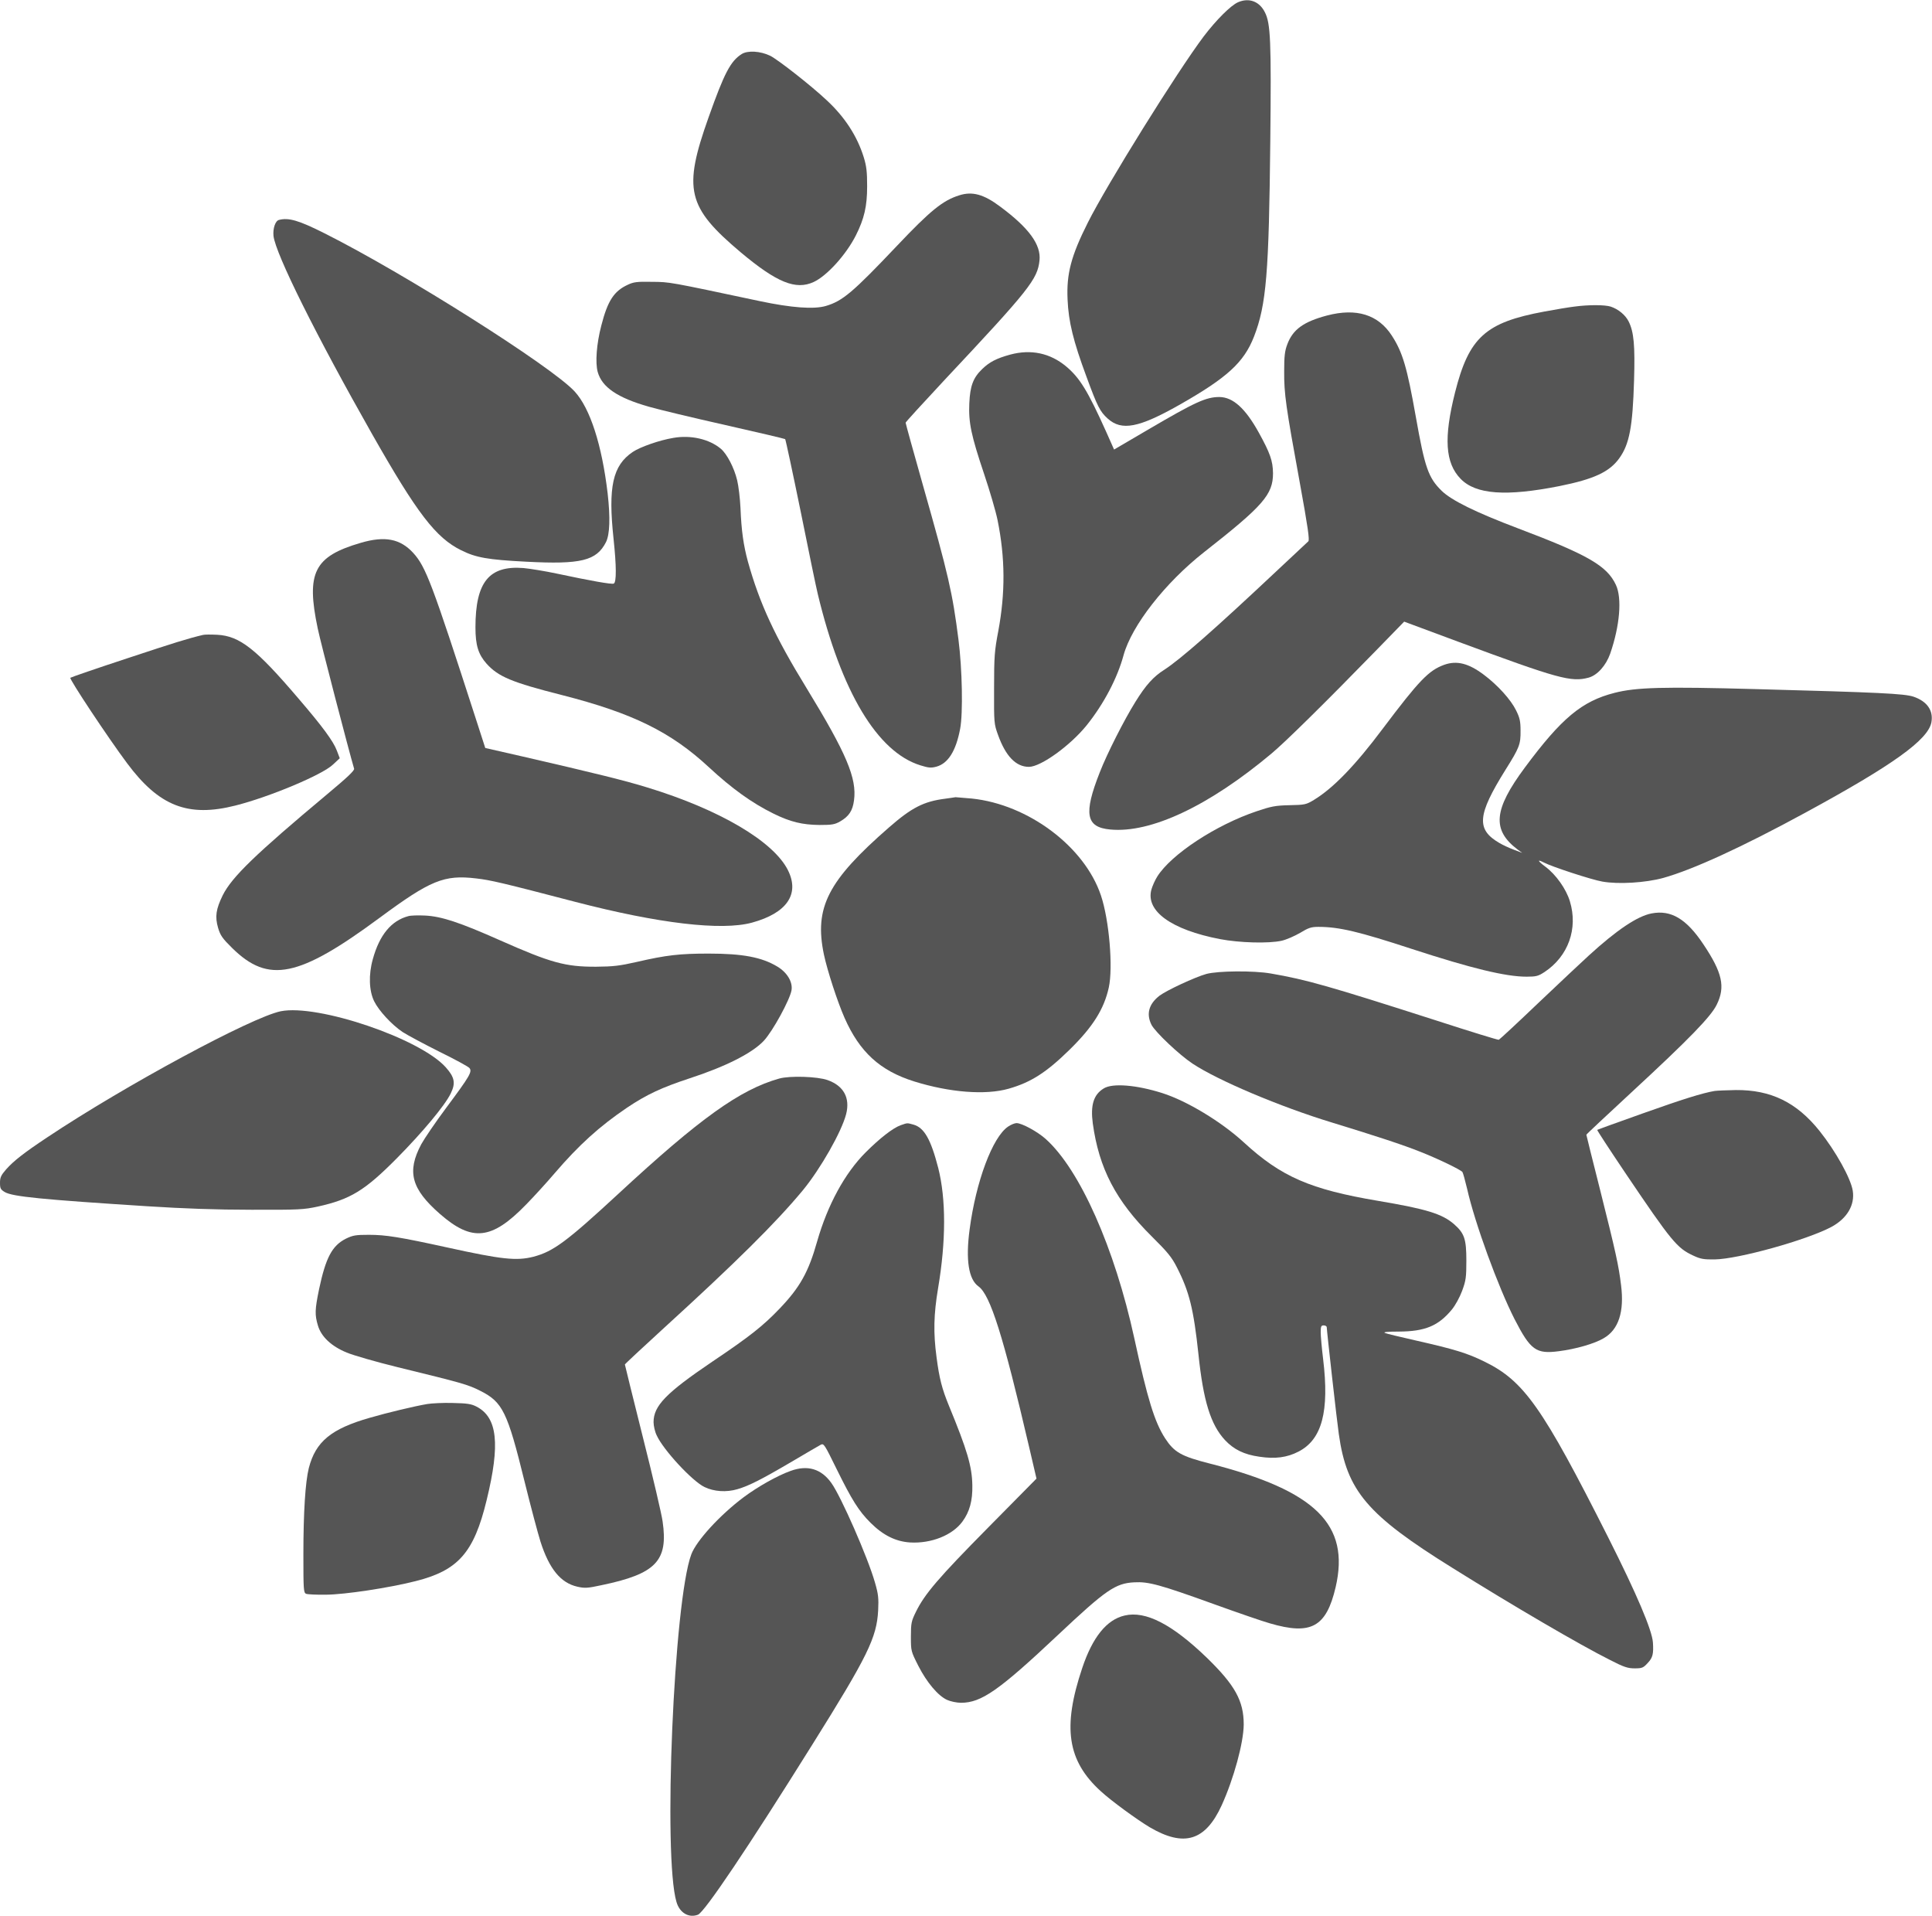 <svg xmlns="http://www.w3.org/2000/svg" version="1.0" width="1280pt" height="1269pt" viewBox="0 0 1280 1269" preserveAspectRatio="xMidYMid meet">
<g transform="translate(0,1269) scale(0.1,-0.1)" fill="#555555" stroke="none">
<path d="M8202 12675 c-48 -21 -144 -117 -227 -226 -176 -234 -640 -979 -768 -1234 -111 -221 -142 -339 -134 -510 6 -145 38 -276 125 -510 73 -199 90 -232 141 -278 92 -83 206 -61 473 90 319 181 429 282 496 453 82 211 99 420 108 1295 7 664 2 781 -36 854 -36 72 -105 98 -178 66z"/>
<path d="M4914 12332 c-74 -47 -115 -125 -219 -418 -171 -480 -143 -596 213 -896 239 -200 364 -251 483 -196 88 41 214 180 279 308 56 111 75 194 75 325 0 97 -4 134 -23 195 -43 138 -125 265 -245 376 -103 97 -324 270 -375 295 -65 31 -148 36 -188 11z"/>
<path d="M6355 11396 c-109 -34 -191 -101 -410 -332 -295 -311 -362 -368 -474 -401 -80 -23 -227 -12 -436 32 -608 129 -596 127 -715 128 -98 2 -122 -1 -160 -19 -92 -42 -134 -106 -176 -270 -32 -122 -41 -247 -24 -308 28 -101 131 -171 338 -230 66 -19 295 -74 509 -122 213 -48 391 -90 395 -93 3 -3 49 -217 102 -476 52 -258 103 -506 114 -550 156 -649 395 -1047 680 -1135 54 -17 71 -18 105 -9 78 21 130 103 158 250 20 103 14 398 -11 593 -40 312 -65 422 -236 1024 -63 222 -114 407 -114 412 0 4 116 131 257 282 563 600 617 668 630 793 11 104 -70 215 -260 356 -109 82 -185 103 -272 75z"/>
<path d="M1848 11233 c-24 -6 -41 -57 -36 -106 14 -120 283 -660 654 -1314 297 -523 421 -685 589 -768 98 -49 177 -63 432 -76 362 -19 465 6 528 130 25 51 29 160 11 321 -38 322 -116 565 -219 677 -153 166 -1129 783 -1658 1048 -169 85 -237 105 -301 88z"/>
<path d="M10431 10659 c-35 -4 -125 -19 -200 -33 -390 -72 -499 -171 -591 -536 -76 -302 -65 -467 37 -572 101 -104 301 -118 655 -48 229 46 331 94 396 184 67 93 89 208 98 515 7 232 -1 322 -36 392 -22 43 -68 81 -119 98 -38 12 -144 13 -240 0z"/>
<path d="M8792 10600 c-155 -41 -226 -92 -263 -190 -17 -45 -21 -78 -21 -180 -1 -148 11 -233 103 -735 55 -302 66 -382 57 -391 -7 -6 -99 -92 -203 -190 -420 -395 -644 -591 -750 -660 -73 -46 -123 -101 -193 -214 -73 -117 -187 -341 -236 -467 -108 -274 -92 -363 69 -378 269 -26 655 156 1070 504 92 77 355 336 689 679 l189 194 366 -136 c656 -243 741 -266 856 -235 58 16 115 80 143 159 64 185 79 367 38 455 -59 127 -186 200 -649 375 -280 106 -440 185 -505 248 -89 87 -112 153 -172 492 -58 327 -87 426 -159 537 -90 139 -234 184 -429 133z"/>
<path d="M6693 10341 c-91 -25 -138 -49 -187 -97 -59 -57 -79 -112 -84 -225 -6 -128 12 -213 98 -469 38 -113 78 -250 89 -305 51 -251 52 -482 5 -735 -25 -131 -28 -168 -28 -380 -1 -230 0 -236 26 -308 51 -142 119 -212 205 -212 79 0 275 142 383 276 113 141 203 312 244 464 54 196 275 479 533 682 393 308 457 382 457 523 -1 82 -19 133 -94 269 -89 161 -171 235 -261 236 -88 0 -159 -32 -476 -218 l-222 -130 -52 117 c-122 271 -175 358 -266 434 -106 88 -232 115 -370 78z"/>
<path d="M4460 9789 c-91 -15 -219 -60 -268 -93 -133 -90 -164 -230 -127 -576 19 -178 20 -289 1 -296 -15 -6 -150 18 -376 66 -80 17 -179 33 -222 37 -228 18 -318 -93 -318 -393 0 -119 19 -179 74 -241 78 -86 166 -123 501 -208 466 -119 720 -244 971 -477 152 -141 285 -237 427 -307 113 -56 193 -75 307 -76 82 0 101 3 137 24 57 33 82 70 91 139 20 146 -50 311 -314 743 -211 344 -311 560 -389 839 -29 107 -43 203 -49 353 -3 65 -13 148 -22 185 -20 84 -68 175 -108 209 -76 64 -199 93 -316 72z"/>
<path d="M2390 9094 c-309 -90 -363 -197 -285 -567 18 -89 207 -814 241 -929 4 -12 -45 -58 -178 -169 -476 -398 -631 -548 -692 -669 -45 -92 -53 -142 -31 -217 15 -50 28 -69 94 -134 240 -236 440 -195 976 201 337 249 427 286 639 261 97 -11 177 -30 656 -155 554 -144 970 -193 1172 -138 231 63 318 189 238 348 -95 190 -452 401 -930 547 -145 45 -351 96 -825 205 l-250 57 -63 195 c-291 900 -331 1006 -415 1098 -86 93 -187 113 -347 66z"/>
<path d="M1345 8484 c-98 -23 -188 -51 -505 -156 -201 -66 -369 -124 -374 -128 -8 -8 249 -396 376 -566 212 -285 404 -360 719 -280 228 58 576 204 646 272 l44 41 -19 50 c-23 62 -96 161 -254 345 -282 331 -390 415 -539 423 -41 2 -83 2 -94 -1z"/>
<path d="M9568 8286 c-102 -37 -165 -102 -406 -422 -184 -246 -330 -396 -457 -473 -51 -31 -60 -33 -162 -35 -94 -2 -122 -8 -217 -40 -271 -91 -567 -286 -659 -433 -15 -24 -32 -62 -39 -87 -38 -142 133 -265 454 -327 131 -25 322 -30 409 -11 31 7 86 31 122 52 56 34 74 40 122 40 136 0 267 -31 618 -146 396 -129 622 -184 761 -184 64 0 78 4 119 31 157 104 223 287 168 468 -25 83 -93 178 -163 230 -51 38 -56 51 -11 28 55 -29 319 -115 389 -127 106 -19 286 -8 403 24 197 55 524 205 941 432 580 315 814 483 836 599 14 78 -28 139 -119 170 -62 20 -222 28 -1042 50 -619 17 -795 12 -939 -25 -216 -55 -351 -168 -593 -494 -208 -280 -220 -414 -48 -544 l30 -22 -55 21 c-30 11 -73 31 -95 44 -156 90 -148 185 39 485 93 148 101 169 100 260 0 62 -5 85 -30 135 -35 71 -121 166 -213 235 -101 76 -179 96 -263 66z"/>
<path d="M6262 7399 c-142 -18 -222 -59 -372 -190 -406 -354 -497 -531 -431 -844 23 -107 89 -310 136 -417 100 -227 235 -351 462 -422 235 -73 472 -92 626 -48 147 42 249 107 403 258 154 151 228 268 260 412 29 132 3 447 -52 610 -108 323 -481 603 -855 642 -55 5 -104 9 -108 9 -3 -1 -35 -5 -69 -10z"/>
<path d="M10942 6639 c-94 -18 -230 -109 -417 -280 -44 -40 -194 -181 -333 -313 -139 -133 -257 -242 -262 -244 -5 -2 -190 55 -412 127 -717 230 -861 271 -1098 312 -113 20 -351 18 -428 -3 -75 -21 -262 -108 -310 -144 -71 -55 -89 -121 -53 -193 25 -48 183 -198 272 -257 167 -111 581 -286 923 -390 291 -89 474 -149 586 -194 119 -47 266 -118 279 -134 4 -6 18 -56 31 -111 51 -227 205 -649 315 -865 105 -204 142 -231 293 -211 111 14 237 50 297 86 99 57 137 176 115 351 -16 131 -34 214 -140 636 -50 196 -90 359 -90 361 0 3 134 128 298 280 381 352 528 503 566 582 58 118 37 212 -89 400 -112 168 -214 229 -343 204z"/>
<path d="M2705 6621 c-113 -30 -191 -125 -235 -285 -29 -103 -25 -210 9 -279 31 -63 117 -156 189 -204 31 -20 141 -79 243 -130 102 -50 192 -99 199 -108 20 -24 3 -53 -151 -260 -74 -99 -149 -210 -168 -245 -97 -182 -66 -296 124 -462 213 -186 343 -172 571 63 51 52 135 144 187 205 162 189 299 313 481 436 131 88 231 134 413 194 240 78 418 168 494 250 60 65 172 271 183 334 9 55 -29 118 -94 157 -103 62 -229 86 -455 86 -191 0 -280 -10 -475 -55 -114 -26 -156 -31 -270 -32 -204 -1 -301 26 -635 174 -270 120 -391 160 -500 165 -44 2 -93 1 -110 -4z"/>
<path d="M1860 5991 c-194 -40 -1030 -491 -1545 -834 -158 -105 -224 -157 -274 -213 -34 -39 -41 -54 -41 -89 0 -38 4 -45 32 -62 52 -30 243 -49 948 -94 236 -15 453 -23 685 -23 316 -1 347 1 440 21 217 48 312 106 525 321 170 172 317 348 356 428 34 69 26 108 -33 174 -171 191 -848 420 -1093 371z"/>
<path d="M5162 5545 c-259 -73 -525 -263 -1067 -765 -343 -317 -429 -380 -560 -415 -113 -29 -212 -18 -571 61 -315 69 -408 84 -519 84 -89 0 -107 -3 -154 -26 -91 -46 -133 -126 -177 -334 -28 -136 -29 -169 -8 -240 22 -75 89 -138 191 -180 43 -18 195 -62 338 -97 429 -105 463 -114 548 -157 147 -74 179 -139 292 -599 41 -166 89 -346 106 -400 58 -181 134 -273 244 -298 49 -11 68 -10 160 10 361 75 443 161 405 422 -6 46 -65 298 -131 559 -65 261 -119 477 -119 481 0 3 116 111 257 240 478 436 743 698 922 914 117 142 257 388 287 505 27 107 -16 187 -123 225 -67 24 -251 30 -321 10z"/>
<path d="M7313 5480 c-68 -41 -89 -111 -73 -232 41 -298 153 -513 390 -748 106 -105 133 -138 167 -205 83 -162 111 -278 143 -576 32 -309 81 -467 176 -569 58 -62 127 -96 228 -110 105 -16 184 -5 259 34 156 80 205 267 163 613 -9 73 -16 153 -16 178 0 38 3 45 20 45 11 0 20 -6 20 -12 0 -21 68 -628 80 -708 53 -377 187 -535 755 -888 400 -250 845 -510 1041 -608 93 -48 119 -56 164 -56 49 0 57 3 87 36 33 35 39 60 34 136 -6 82 -107 320 -296 695 -436 864 -558 1037 -820 1165 -114 56 -195 81 -455 140 -102 23 -194 45 -205 50 -13 6 20 9 93 9 174 1 262 38 351 146 23 28 52 81 68 124 25 68 28 89 28 201 0 142 -13 180 -81 240 -79 69 -183 101 -504 155 -449 76 -641 159 -889 387 -149 137 -377 275 -541 327 -170 54 -329 67 -387 31z"/>
<path d="M11360 5463 c-82 -14 -213 -55 -477 -149 -163 -58 -299 -107 -301 -109 -2 -2 81 -129 184 -282 311 -461 345 -501 453 -551 47 -22 69 -26 141 -25 156 2 609 128 773 215 104 56 157 145 142 240 -13 82 -113 262 -220 396 -152 190 -323 273 -555 271 -63 -1 -126 -4 -140 -6z"/>
<path d="M5967 5236 c-52 -19 -138 -86 -232 -180 -138 -138 -252 -348 -321 -589 -57 -203 -114 -305 -249 -446 -109 -114 -197 -184 -447 -352 -306 -207 -388 -292 -388 -400 0 -24 9 -64 21 -88 43 -95 235 -303 317 -342 62 -30 144 -36 218 -14 75 22 155 62 361 183 92 55 178 104 190 111 21 11 25 4 106 -161 101 -205 146 -277 224 -355 84 -84 168 -125 263 -131 140 -8 280 48 346 138 48 65 68 139 66 240 -2 126 -34 234 -156 530 -45 110 -63 179 -81 318 -22 163 -19 285 10 458 53 313 53 592 1 797 -49 190 -93 267 -164 287 -44 12 -38 12 -85 -4z"/>
<path d="M6679 5227 c-103 -69 -213 -363 -255 -681 -27 -202 -7 -331 59 -378 78 -56 164 -329 335 -1063 l49 -210 -321 -325 c-327 -331 -420 -439 -478 -558 -30 -61 -33 -74 -33 -163 0 -96 0 -97 49 -194 56 -110 131 -199 191 -226 22 -10 63 -19 92 -19 135 0 252 82 642 449 319 300 381 343 507 349 93 5 168 -15 525 -144 158 -57 326 -115 373 -128 273 -80 373 -24 435 240 96 414 -132 639 -831 818 -193 49 -238 75 -299 168 -70 109 -116 258 -204 663 -130 597 -360 1116 -586 1319 -54 49 -159 106 -194 106 -12 0 -37 -10 -56 -23z"/>
<path d="M2830 3389 c-83 -14 -263 -57 -380 -91 -256 -73 -359 -158 -404 -333 -23 -92 -36 -292 -36 -572 0 -232 1 -254 18 -261 9 -4 69 -7 132 -6 125 1 417 45 594 90 282 71 386 189 470 536 91 372 72 548 -67 620 -35 18 -62 22 -157 24 -63 2 -140 -2 -170 -7z"/>
<path d="M5238 2946 c-87 -31 -217 -104 -312 -175 -156 -117 -312 -287 -346 -378 -116 -310 -188 -2005 -98 -2303 21 -72 82 -107 142 -84 44 17 333 447 756 1124 370 591 428 711 438 891 4 83 1 109 -21 185 -47 166 -225 571 -289 660 -67 94 -158 121 -270 80z"/>
<path d="M7451 1988 c-119 -27 -213 -144 -281 -348 -132 -393 -99 -614 123 -816 68 -63 241 -189 325 -239 227 -133 368 -90 476 146 80 176 145 414 146 535 0 157 -58 261 -244 442 -230 222 -406 313 -545 280z"/>
</g>
</svg>